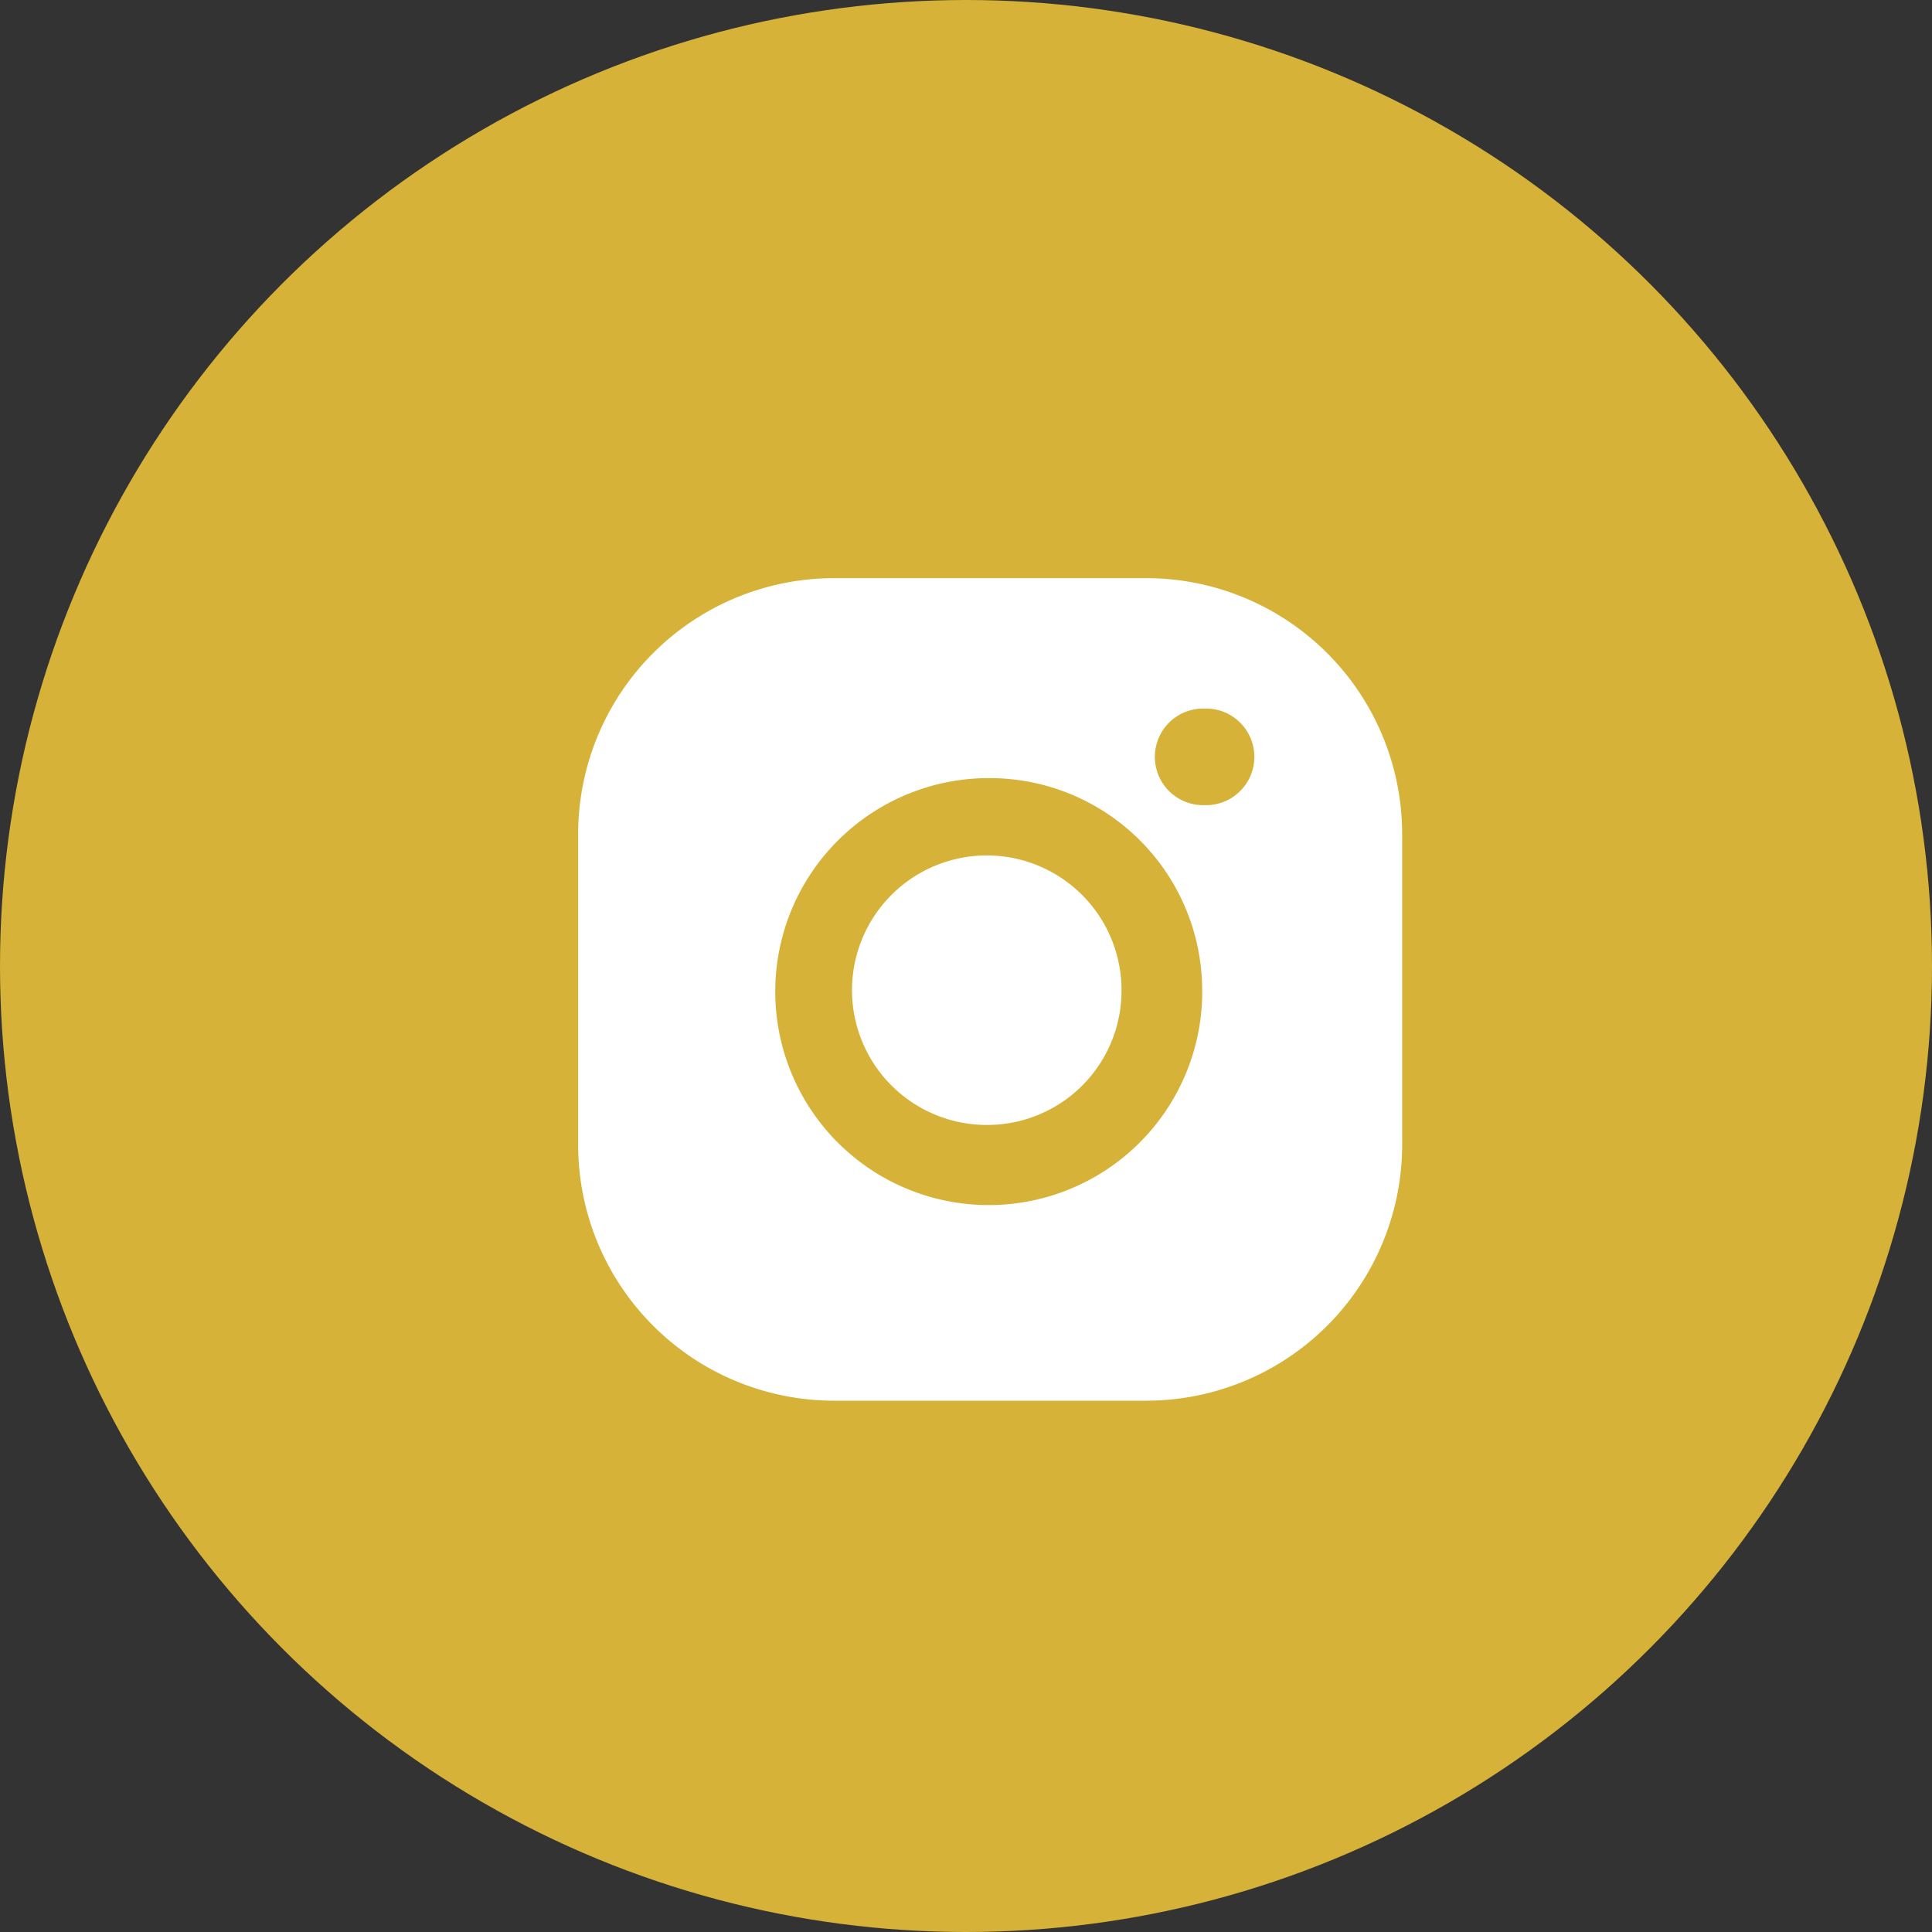 <svg id="图层_1" data-name="图层 1" xmlns="http://www.w3.org/2000/svg" viewBox="0 0 40 40"><rect x="0" y="0" width="40" height="40" fill="#333333" stroke="none"/><defs><style>.cls-1{fill:#d6b238;}.cls-2{fill:#fff;}</style></defs><title>footer-contact us-ins</title><circle class="cls-1" cx="20" cy="20" r="20"/><path class="cls-2" d="M23.73,29H17.27a5.3,5.3,0,0,1-5.3-5.3h0V17.27a5.3,5.3,0,0,1,5.3-5.3h6.46a5.3,5.3,0,0,1,5.3,5.3h0v6.46A5.3,5.3,0,0,1,23.73,29ZM20.5,16.11a4.42,4.42,0,1,0,4.39,4.51V20.5a4.4,4.4,0,0,0-4.39-4.39Zm4.41-1.44a1,1,0,0,0-1,1,1,1,0,0,0,1,1h.06a1,1,0,0,0,0-2ZM20.5,23.29a2.79,2.79,0,1,1,2.72-2.79,2.78,2.78,0,0,1-2.72,2.79Z" transform="translate(0)"/></svg>